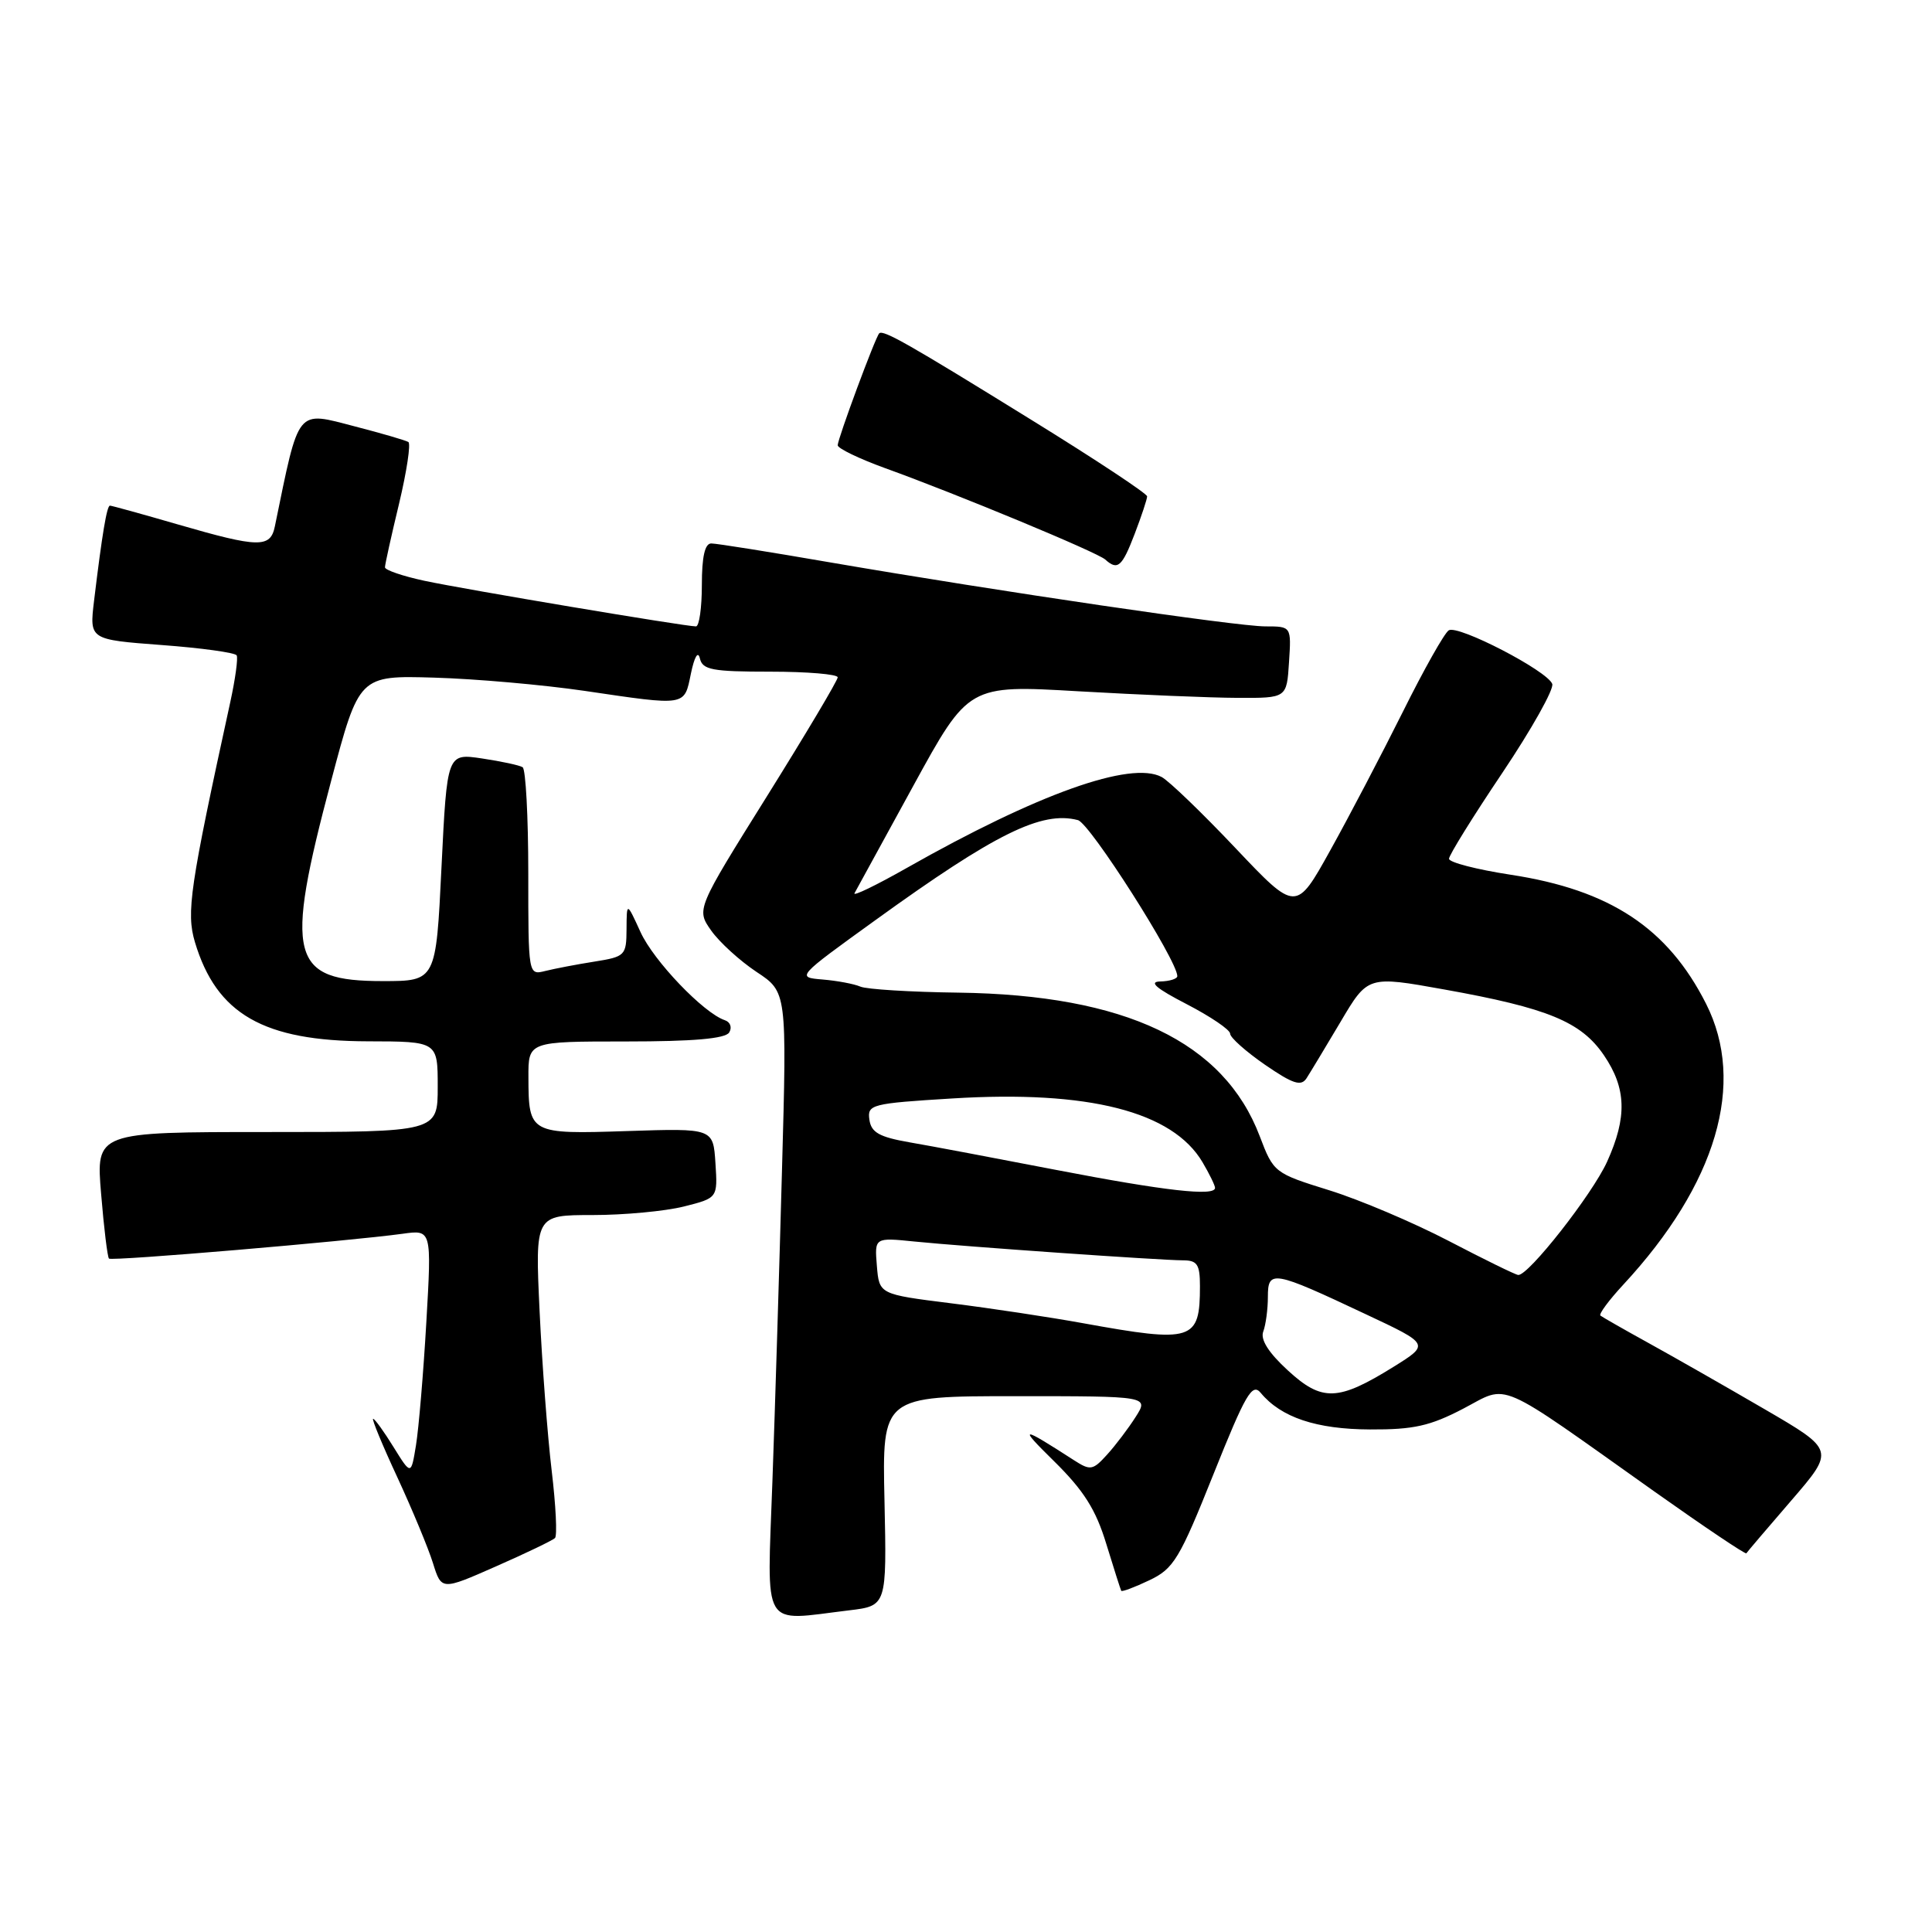 <?xml version="1.0" encoding="UTF-8" standalone="no"?>
<!DOCTYPE svg PUBLIC "-//W3C//DTD SVG 1.1//EN" "http://www.w3.org/Graphics/SVG/1.1/DTD/svg11.dtd" >
<svg xmlns="http://www.w3.org/2000/svg" xmlns:xlink="http://www.w3.org/1999/xlink" version="1.1" viewBox="0 0 256 256">
 <g >
 <path fill="currentColor"
d=" M 112.50 213.38 C 117.50 212.78 117.50 212.78 117.20 198.89 C 116.89 185.00 116.89 185.00 134.56 185.00 C 152.23 185.00 152.23 185.00 150.48 187.75 C 149.52 189.26 147.82 191.51 146.69 192.75 C 144.81 194.83 144.47 194.88 142.33 193.50 C 135.20 188.90 134.89 188.92 139.65 193.60 C 143.62 197.51 145.20 200.02 146.59 204.58 C 147.59 207.84 148.48 210.63 148.57 210.79 C 148.67 210.95 150.35 210.32 152.30 209.39 C 155.52 207.86 156.29 206.59 160.79 195.34 C 165.04 184.72 165.92 183.20 167.05 184.56 C 169.75 187.82 174.42 189.38 181.53 189.41 C 187.31 189.44 189.49 188.95 193.88 186.66 C 200.04 183.44 197.90 182.51 219.35 197.73 C 225.87 202.35 231.29 205.99 231.40 205.82 C 231.51 205.64 234.19 202.49 237.36 198.82 C 243.12 192.14 243.12 192.14 233.81 186.72 C 228.69 183.74 221.80 179.81 218.50 177.99 C 215.20 176.17 212.30 174.51 212.06 174.32 C 211.83 174.12 213.19 172.28 215.09 170.23 C 227.46 156.89 231.39 143.53 226.06 133.00 C 220.99 122.97 213.34 117.92 200.19 115.91 C 195.69 115.22 192.00 114.27 192.00 113.79 C 192.00 113.32 195.18 108.19 199.08 102.39 C 202.97 96.59 205.94 91.29 205.68 90.62 C 205.01 88.87 193.20 82.76 191.97 83.52 C 191.40 83.87 188.66 88.73 185.88 94.33 C 183.09 99.92 178.77 108.18 176.27 112.67 C 171.73 120.85 171.73 120.85 163.71 112.38 C 159.30 107.72 154.90 103.48 153.93 102.96 C 149.84 100.77 137.47 105.19 120.13 115.02 C 116.07 117.32 112.97 118.82 113.23 118.35 C 113.49 117.88 116.99 111.48 121.02 104.12 C 128.34 90.75 128.34 90.75 142.92 91.60 C 150.94 92.06 160.43 92.46 164.00 92.47 C 170.50 92.50 170.50 92.50 170.80 87.75 C 171.11 83.00 171.11 83.00 167.67 83.00 C 163.86 83.00 132.41 78.37 110.00 74.52 C 102.03 73.14 94.94 72.01 94.25 72.01 C 93.40 72.00 93.00 73.76 93.00 77.50 C 93.00 80.53 92.65 83.00 92.22 83.00 C 90.75 83.00 61.53 78.09 56.25 76.96 C 53.36 76.34 51.00 75.53 51.01 75.17 C 51.01 74.80 51.85 71.00 52.88 66.73 C 53.90 62.45 54.45 58.78 54.11 58.57 C 53.76 58.35 50.61 57.43 47.09 56.52 C 39.18 54.47 39.69 53.84 36.42 69.75 C 35.83 72.63 34.29 72.60 23.60 69.50 C 18.85 68.12 14.79 67.00 14.57 67.00 C 14.16 67.00 13.53 70.76 12.46 79.63 C 11.85 84.75 11.85 84.75 21.42 85.47 C 26.69 85.86 31.16 86.48 31.36 86.84 C 31.56 87.20 31.18 89.97 30.52 93.00 C 25.15 117.60 24.66 120.91 25.83 124.84 C 28.69 134.38 34.91 137.95 48.75 137.98 C 58.00 138.00 58.00 138.00 58.00 144.00 C 58.00 150.00 58.00 150.00 35.36 150.00 C 12.71 150.00 12.71 150.00 13.40 158.21 C 13.77 162.72 14.24 166.57 14.44 166.77 C 14.79 167.13 46.13 164.47 53.35 163.48 C 57.20 162.94 57.20 162.94 56.49 175.22 C 56.10 181.97 55.48 189.30 55.12 191.50 C 54.47 195.49 54.47 195.49 52.15 191.75 C 50.88 189.69 49.66 188.00 49.44 188.00 C 49.23 188.00 50.67 191.49 52.65 195.75 C 54.62 200.01 56.75 205.13 57.37 207.12 C 58.50 210.74 58.50 210.74 65.73 207.55 C 69.71 205.80 73.22 204.11 73.54 203.80 C 73.85 203.48 73.65 199.46 73.10 194.86 C 72.55 190.26 71.83 180.76 71.50 173.75 C 70.90 161.00 70.90 161.00 78.51 161.00 C 82.69 161.00 88.14 160.49 90.61 159.87 C 95.10 158.74 95.10 158.74 94.80 154.12 C 94.50 149.50 94.50 149.50 83.13 149.87 C 70.18 150.30 70.04 150.22 70.02 142.75 C 70.00 138.00 70.00 138.00 82.94 138.00 C 91.87 138.00 96.11 137.63 96.62 136.81 C 97.03 136.15 96.77 135.42 96.04 135.18 C 93.23 134.24 86.60 127.31 84.87 123.50 C 83.04 119.50 83.04 119.50 83.02 123.12 C 83.00 126.61 82.84 126.77 78.75 127.42 C 76.41 127.79 73.49 128.35 72.25 128.66 C 70.00 129.22 70.00 129.22 70.00 115.67 C 70.00 108.22 69.66 101.91 69.25 101.66 C 68.84 101.40 66.42 100.88 63.87 100.50 C 59.24 99.81 59.24 99.81 58.50 114.90 C 57.77 130.00 57.77 130.00 50.72 130.00 C 38.45 130.00 37.65 126.92 43.87 103.50 C 47.58 89.50 47.58 89.50 57.54 89.79 C 63.02 89.95 71.97 90.74 77.43 91.54 C 91.06 93.55 90.65 93.61 91.55 89.25 C 92.02 87.00 92.49 86.20 92.74 87.25 C 93.09 88.76 94.39 89.00 102.07 89.00 C 106.98 89.00 111.00 89.34 111.00 89.75 C 111.00 90.16 106.78 97.25 101.63 105.50 C 92.26 120.50 92.26 120.50 94.24 123.31 C 95.33 124.85 98.03 127.31 100.24 128.78 C 104.27 131.44 104.27 131.44 103.62 154.97 C 103.27 167.91 102.70 186.49 102.35 196.25 C 101.64 216.31 100.74 214.79 112.50 213.38 Z  M 150.36 70.72 C 151.26 68.36 152.00 66.14 152.00 65.77 C 152.00 65.41 145.14 60.87 136.75 55.69 C 120.41 45.58 117.02 43.65 116.50 44.17 C 115.99 44.68 111.00 58.14 111.00 59.00 C 111.00 59.41 113.81 60.77 117.25 62.02 C 126.84 65.48 145.39 73.18 146.45 74.14 C 148.10 75.63 148.68 75.11 150.36 70.72 Z  M 170.64 181.58 C 168.08 179.23 166.98 177.49 167.39 176.43 C 167.72 175.55 168.00 173.49 168.00 171.85 C 168.00 168.22 168.64 168.33 180.97 174.14 C 189.45 178.12 189.45 178.12 184.67 181.10 C 177.30 185.68 175.18 185.76 170.64 181.58 Z  M 143.50 175.33 C 139.10 174.53 131.22 173.34 126.00 172.69 C 116.50 171.50 116.50 171.50 116.19 167.73 C 115.88 163.97 115.88 163.97 121.19 164.51 C 127.81 165.18 153.71 166.99 156.75 167.00 C 158.64 167.00 159.00 167.54 159.00 170.42 C 159.00 177.68 158.07 177.97 143.50 175.33 Z  M 192.00 164.45 C 187.32 162.01 180.19 158.98 176.14 157.72 C 168.86 155.46 168.75 155.37 166.92 150.55 C 162.17 138.04 149.14 131.83 127.00 131.53 C 120.67 131.45 114.83 131.09 114.00 130.73 C 113.17 130.37 110.92 129.95 109.00 129.79 C 105.51 129.50 105.52 129.48 116.00 121.92 C 131.89 110.44 138.03 107.41 142.83 108.67 C 144.42 109.08 156.00 127.26 156.00 129.34 C 156.00 129.70 154.99 130.02 153.75 130.05 C 152.16 130.08 153.18 130.96 157.25 133.06 C 160.41 134.70 163.00 136.45 163.00 136.97 C 163.00 137.48 165.08 139.33 167.61 141.08 C 171.32 143.63 172.40 143.98 173.12 142.88 C 173.61 142.12 175.64 138.75 177.63 135.40 C 181.24 129.29 181.24 129.29 191.37 131.11 C 205.10 133.57 209.51 135.39 212.53 139.83 C 215.51 144.21 215.62 148.03 212.95 153.93 C 210.99 158.25 202.51 169.06 201.17 168.94 C 200.80 168.91 196.68 166.89 192.00 164.45 Z  M 140.00 155.03 C 132.03 153.49 123.25 151.83 120.50 151.36 C 116.51 150.66 115.44 150.06 115.20 148.37 C 114.91 146.35 115.43 146.21 126.20 145.55 C 144.24 144.44 155.37 147.28 159.34 154.00 C 160.25 155.54 161.00 157.08 161.00 157.40 C 161.00 158.55 154.37 157.80 140.00 155.03 Z "/>
</g>
</svg>